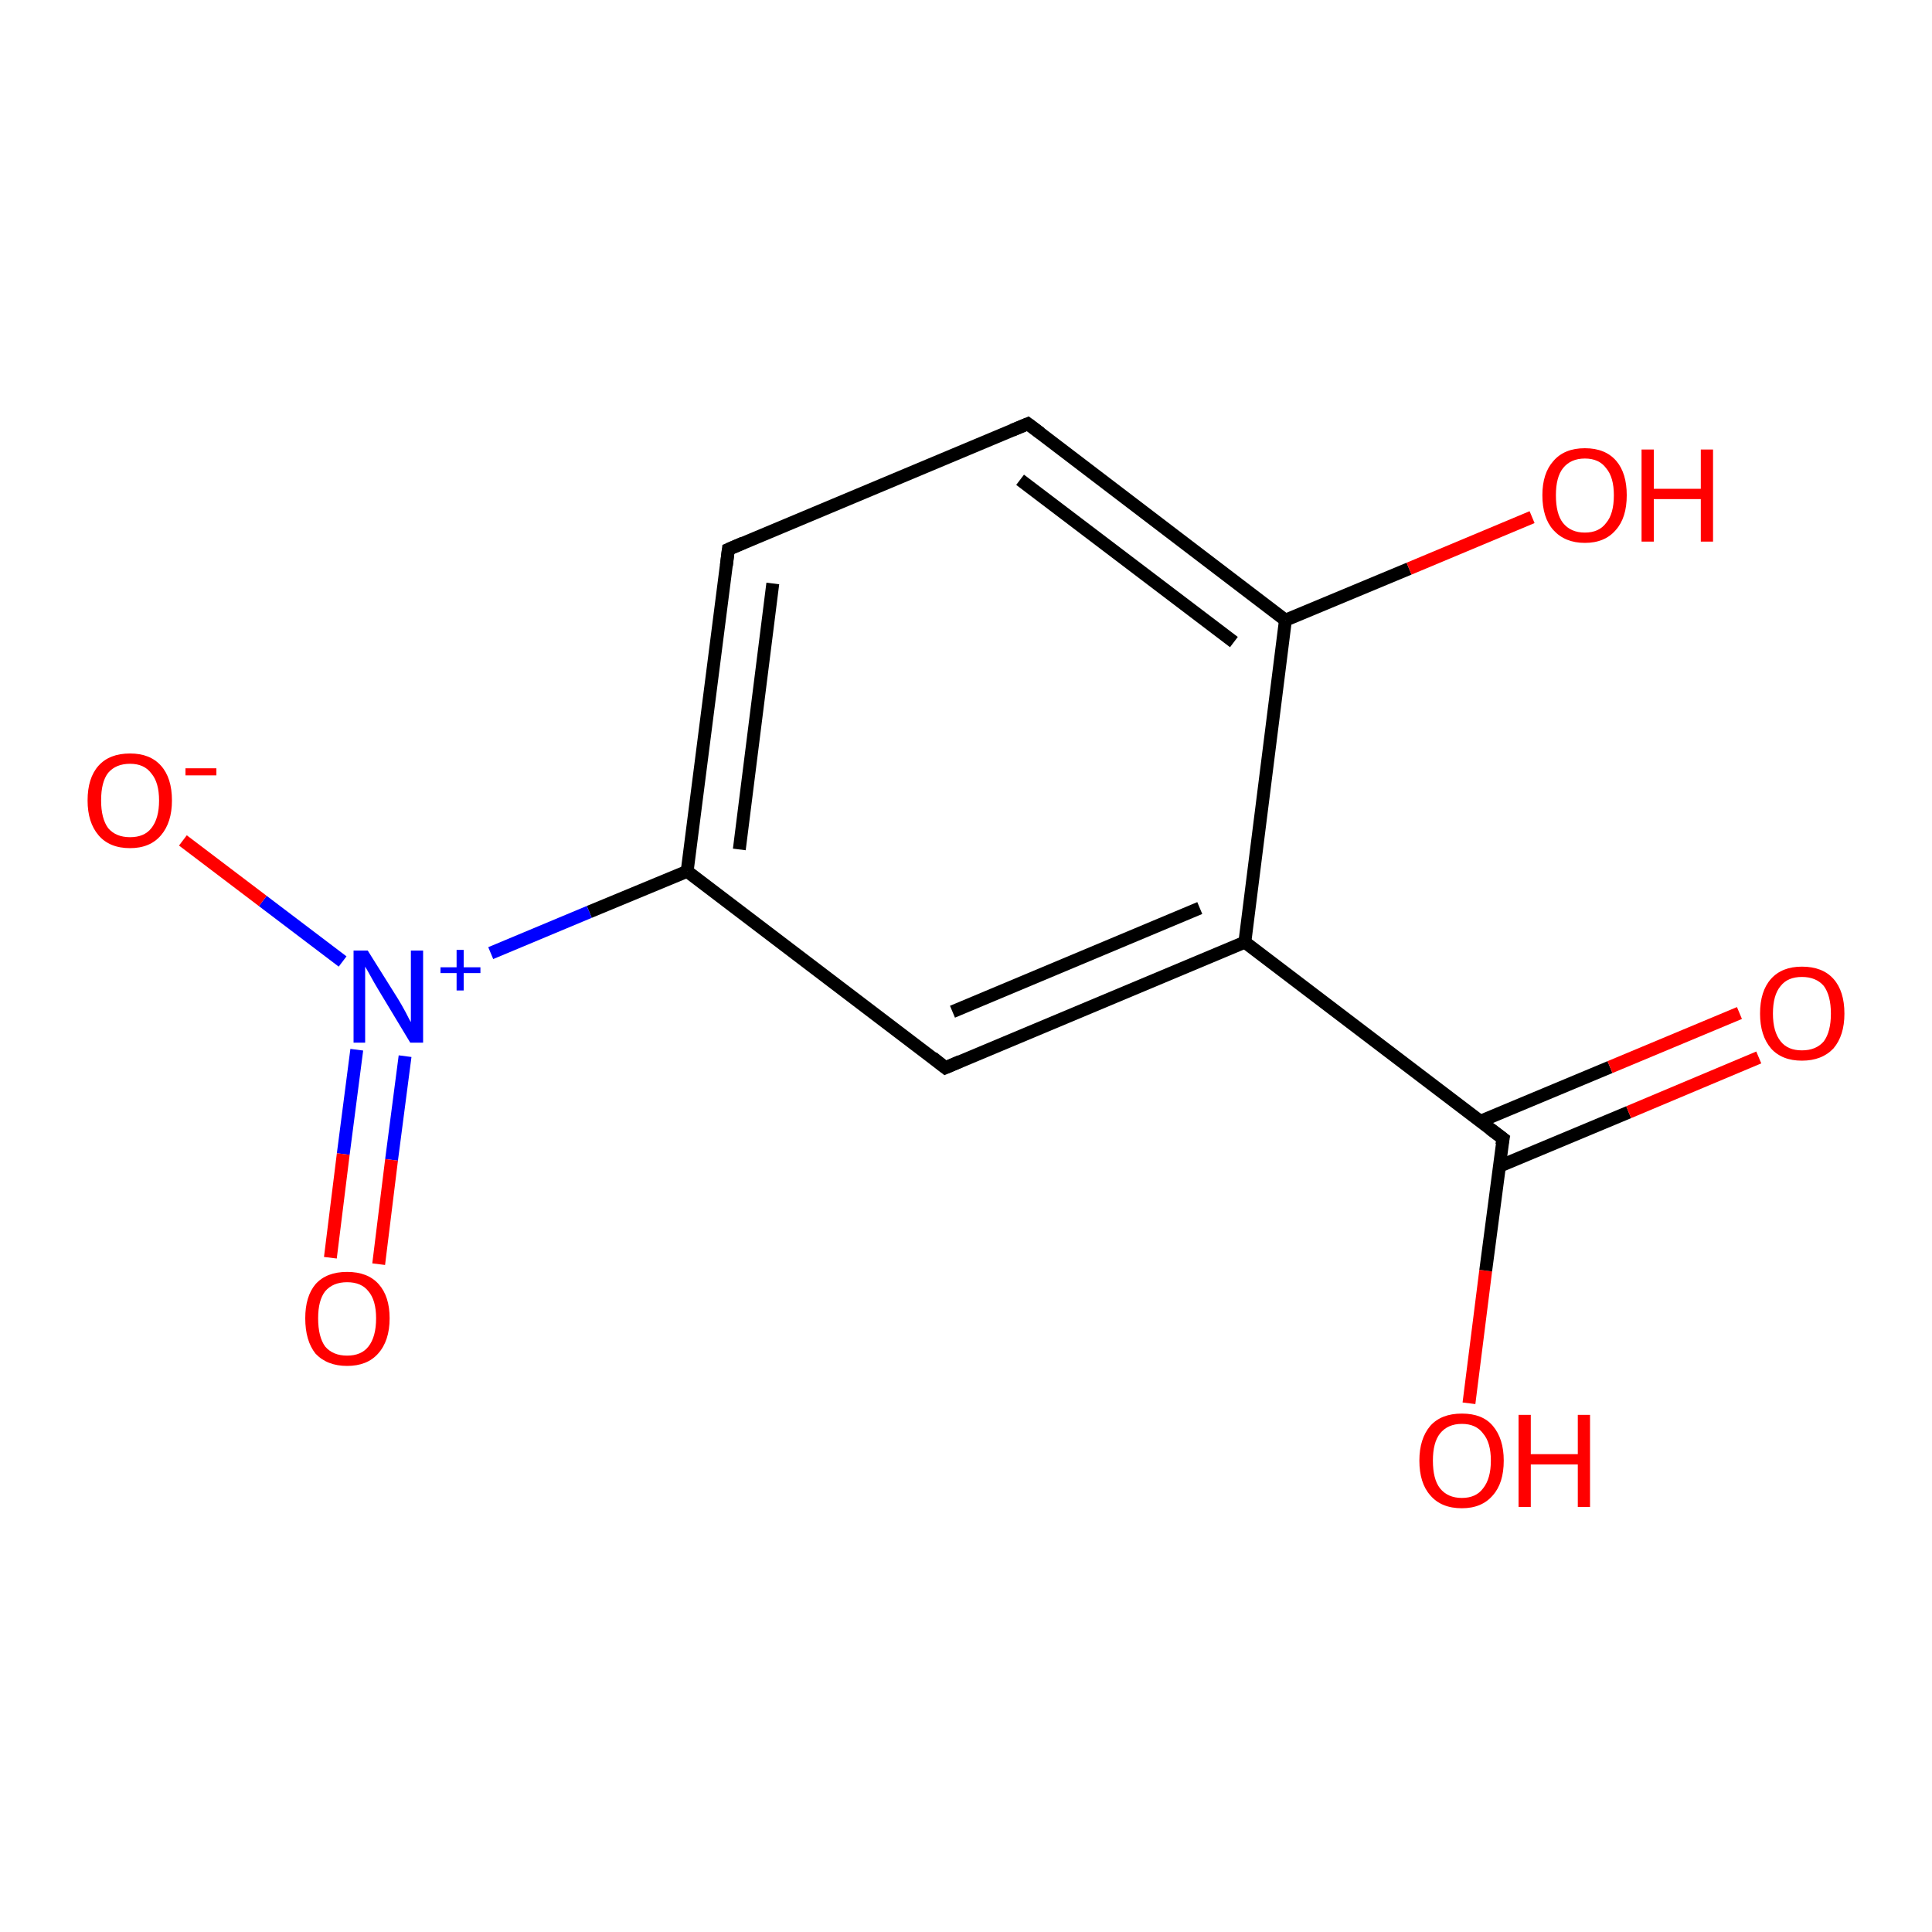 <?xml version='1.0' encoding='iso-8859-1'?>
<svg version='1.1' baseProfile='full'
              xmlns='http://www.w3.org/2000/svg'
                      xmlns:rdkit='http://www.rdkit.org/xml'
                      xmlns:xlink='http://www.w3.org/1999/xlink'
                  xml:space='preserve'
width='300px' height='300px' viewBox='0 0 300 300'>
<!-- END OF HEADER -->
<rect style='opacity:1.0;fill:#FFFFFF;stroke:none' width='300.0' height='300.0' x='0.0' y='0.0'> </rect>
<path class='bond-0 atom-0 atom-1' d='M 228.1,217.9 L 230.7,197.3' style='fill:none;fill-rule:evenodd;stroke:#FF0000;stroke-width:2.0px;stroke-linecap:butt;stroke-linejoin:miter;stroke-opacity:1' />
<path class='bond-0 atom-0 atom-1' d='M 230.7,197.3 L 233.4,176.8' style='fill:none;fill-rule:evenodd;stroke:#000000;stroke-width:2.0px;stroke-linecap:butt;stroke-linejoin:miter;stroke-opacity:1' />
<path class='bond-1 atom-1 atom-2' d='M 232.8,181.1 L 252.9,172.7' style='fill:none;fill-rule:evenodd;stroke:#000000;stroke-width:2.0px;stroke-linecap:butt;stroke-linejoin:miter;stroke-opacity:1' />
<path class='bond-1 atom-1 atom-2' d='M 252.9,172.7 L 273.1,164.2' style='fill:none;fill-rule:evenodd;stroke:#FF0000;stroke-width:2.0px;stroke-linecap:butt;stroke-linejoin:miter;stroke-opacity:1' />
<path class='bond-1 atom-1 atom-2' d='M 229.9,174.1 L 250.0,165.7' style='fill:none;fill-rule:evenodd;stroke:#000000;stroke-width:2.0px;stroke-linecap:butt;stroke-linejoin:miter;stroke-opacity:1' />
<path class='bond-1 atom-1 atom-2' d='M 250.0,165.7 L 270.1,157.3' style='fill:none;fill-rule:evenodd;stroke:#FF0000;stroke-width:2.0px;stroke-linecap:butt;stroke-linejoin:miter;stroke-opacity:1' />
<path class='bond-2 atom-1 atom-3' d='M 233.4,176.8 L 193.3,146.3' style='fill:none;fill-rule:evenodd;stroke:#000000;stroke-width:2.0px;stroke-linecap:butt;stroke-linejoin:miter;stroke-opacity:1' />
<path class='bond-3 atom-3 atom-4' d='M 193.3,146.3 L 146.8,165.8' style='fill:none;fill-rule:evenodd;stroke:#000000;stroke-width:2.0px;stroke-linecap:butt;stroke-linejoin:miter;stroke-opacity:1' />
<path class='bond-3 atom-3 atom-4' d='M 186.3,141.0 L 147.9,157.1' style='fill:none;fill-rule:evenodd;stroke:#000000;stroke-width:2.0px;stroke-linecap:butt;stroke-linejoin:miter;stroke-opacity:1' />
<path class='bond-4 atom-4 atom-5' d='M 146.8,165.8 L 106.7,135.3' style='fill:none;fill-rule:evenodd;stroke:#000000;stroke-width:2.0px;stroke-linecap:butt;stroke-linejoin:miter;stroke-opacity:1' />
<path class='bond-5 atom-5 atom-6' d='M 106.7,135.3 L 113.1,85.3' style='fill:none;fill-rule:evenodd;stroke:#000000;stroke-width:2.0px;stroke-linecap:butt;stroke-linejoin:miter;stroke-opacity:1' />
<path class='bond-5 atom-5 atom-6' d='M 114.8,131.9 L 120.0,90.6' style='fill:none;fill-rule:evenodd;stroke:#000000;stroke-width:2.0px;stroke-linecap:butt;stroke-linejoin:miter;stroke-opacity:1' />
<path class='bond-6 atom-6 atom-7' d='M 113.1,85.3 L 159.6,65.8' style='fill:none;fill-rule:evenodd;stroke:#000000;stroke-width:2.0px;stroke-linecap:butt;stroke-linejoin:miter;stroke-opacity:1' />
<path class='bond-7 atom-7 atom-8' d='M 159.6,65.8 L 199.6,96.3' style='fill:none;fill-rule:evenodd;stroke:#000000;stroke-width:2.0px;stroke-linecap:butt;stroke-linejoin:miter;stroke-opacity:1' />
<path class='bond-7 atom-7 atom-8' d='M 158.4,74.5 L 191.6,99.7' style='fill:none;fill-rule:evenodd;stroke:#000000;stroke-width:2.0px;stroke-linecap:butt;stroke-linejoin:miter;stroke-opacity:1' />
<path class='bond-8 atom-8 atom-9' d='M 199.6,96.3 L 218.8,88.3' style='fill:none;fill-rule:evenodd;stroke:#000000;stroke-width:2.0px;stroke-linecap:butt;stroke-linejoin:miter;stroke-opacity:1' />
<path class='bond-8 atom-8 atom-9' d='M 218.8,88.3 L 237.9,80.3' style='fill:none;fill-rule:evenodd;stroke:#FF0000;stroke-width:2.0px;stroke-linecap:butt;stroke-linejoin:miter;stroke-opacity:1' />
<path class='bond-9 atom-5 atom-10' d='M 106.7,135.3 L 91.5,141.6' style='fill:none;fill-rule:evenodd;stroke:#000000;stroke-width:2.0px;stroke-linecap:butt;stroke-linejoin:miter;stroke-opacity:1' />
<path class='bond-9 atom-5 atom-10' d='M 91.5,141.6 L 76.2,148.0' style='fill:none;fill-rule:evenodd;stroke:#0000FF;stroke-width:2.0px;stroke-linecap:butt;stroke-linejoin:miter;stroke-opacity:1' />
<path class='bond-10 atom-10 atom-11' d='M 53.2,149.3 L 40.8,139.9' style='fill:none;fill-rule:evenodd;stroke:#0000FF;stroke-width:2.0px;stroke-linecap:butt;stroke-linejoin:miter;stroke-opacity:1' />
<path class='bond-10 atom-10 atom-11' d='M 40.8,139.9 L 28.4,130.5' style='fill:none;fill-rule:evenodd;stroke:#FF0000;stroke-width:2.0px;stroke-linecap:butt;stroke-linejoin:miter;stroke-opacity:1' />
<path class='bond-11 atom-10 atom-12' d='M 55.4,163.0 L 53.3,179.2' style='fill:none;fill-rule:evenodd;stroke:#0000FF;stroke-width:2.0px;stroke-linecap:butt;stroke-linejoin:miter;stroke-opacity:1' />
<path class='bond-11 atom-10 atom-12' d='M 53.3,179.2 L 51.3,195.3' style='fill:none;fill-rule:evenodd;stroke:#FF0000;stroke-width:2.0px;stroke-linecap:butt;stroke-linejoin:miter;stroke-opacity:1' />
<path class='bond-11 atom-10 atom-12' d='M 62.9,164.0 L 60.8,180.1' style='fill:none;fill-rule:evenodd;stroke:#0000FF;stroke-width:2.0px;stroke-linecap:butt;stroke-linejoin:miter;stroke-opacity:1' />
<path class='bond-11 atom-10 atom-12' d='M 60.8,180.1 L 58.8,196.3' style='fill:none;fill-rule:evenodd;stroke:#FF0000;stroke-width:2.0px;stroke-linecap:butt;stroke-linejoin:miter;stroke-opacity:1' />
<path class='bond-12 atom-8 atom-3' d='M 199.6,96.3 L 193.3,146.3' style='fill:none;fill-rule:evenodd;stroke:#000000;stroke-width:2.0px;stroke-linecap:butt;stroke-linejoin:miter;stroke-opacity:1' />
<path d='M 233.2,177.8 L 233.4,176.8 L 231.4,175.3' style='fill:none;stroke:#000000;stroke-width:2.0px;stroke-linecap:butt;stroke-linejoin:miter;stroke-opacity:1;' />
<path d='M 149.1,164.8 L 146.8,165.8 L 144.8,164.2' style='fill:none;stroke:#000000;stroke-width:2.0px;stroke-linecap:butt;stroke-linejoin:miter;stroke-opacity:1;' />
<path d='M 112.8,87.8 L 113.1,85.3 L 115.4,84.3' style='fill:none;stroke:#000000;stroke-width:2.0px;stroke-linecap:butt;stroke-linejoin:miter;stroke-opacity:1;' />
<path d='M 157.2,66.8 L 159.6,65.8 L 161.6,67.3' style='fill:none;stroke:#000000;stroke-width:2.0px;stroke-linecap:butt;stroke-linejoin:miter;stroke-opacity:1;' />
<path class='atom-0' d='M 220.4 226.8
Q 220.4 223.4, 222.1 221.4
Q 223.8 219.5, 227.0 219.5
Q 230.2 219.5, 231.8 221.4
Q 233.5 223.4, 233.5 226.8
Q 233.5 230.3, 231.8 232.2
Q 230.1 234.2, 227.0 234.2
Q 223.8 234.2, 222.1 232.2
Q 220.4 230.3, 220.4 226.8
M 227.0 232.6
Q 229.2 232.6, 230.3 231.1
Q 231.5 229.6, 231.5 226.8
Q 231.5 224.0, 230.3 222.6
Q 229.2 221.1, 227.0 221.1
Q 224.8 221.1, 223.6 222.6
Q 222.5 224.0, 222.5 226.8
Q 222.5 229.7, 223.6 231.1
Q 224.8 232.6, 227.0 232.6
' fill='#FF0000'/>
<path class='atom-0' d='M 235.8 219.7
L 237.7 219.7
L 237.7 225.8
L 245.0 225.8
L 245.0 219.7
L 246.9 219.7
L 246.9 234.0
L 245.0 234.0
L 245.0 227.4
L 237.7 227.4
L 237.7 234.0
L 235.8 234.0
L 235.8 219.7
' fill='#FF0000'/>
<path class='atom-2' d='M 273.3 157.4
Q 273.3 153.9, 275.0 152.0
Q 276.7 150.1, 279.8 150.1
Q 283.0 150.1, 284.7 152.0
Q 286.4 153.9, 286.4 157.4
Q 286.4 160.8, 284.7 162.8
Q 282.9 164.7, 279.8 164.7
Q 276.7 164.7, 275.0 162.8
Q 273.3 160.8, 273.3 157.4
M 279.8 163.1
Q 282.0 163.1, 283.2 161.7
Q 284.3 160.2, 284.3 157.4
Q 284.3 154.6, 283.2 153.1
Q 282.0 151.7, 279.8 151.7
Q 277.6 151.7, 276.5 153.1
Q 275.3 154.5, 275.3 157.4
Q 275.3 160.2, 276.5 161.7
Q 277.6 163.1, 279.8 163.1
' fill='#FF0000'/>
<path class='atom-9' d='M 239.5 76.9
Q 239.5 73.5, 241.2 71.6
Q 242.9 69.6, 246.1 69.6
Q 249.3 69.6, 251.0 71.6
Q 252.6 73.5, 252.6 76.9
Q 252.6 80.4, 250.9 82.3
Q 249.2 84.3, 246.1 84.3
Q 243.0 84.3, 241.2 82.3
Q 239.5 80.4, 239.5 76.9
M 246.1 82.7
Q 248.3 82.7, 249.4 81.2
Q 250.6 79.8, 250.6 76.9
Q 250.6 74.1, 249.4 72.7
Q 248.3 71.2, 246.1 71.2
Q 243.9 71.2, 242.7 72.7
Q 241.6 74.1, 241.6 76.9
Q 241.6 79.8, 242.7 81.2
Q 243.9 82.7, 246.1 82.7
' fill='#FF0000'/>
<path class='atom-9' d='M 254.9 69.8
L 256.8 69.8
L 256.8 75.9
L 264.1 75.9
L 264.1 69.8
L 266.0 69.8
L 266.0 84.1
L 264.1 84.1
L 264.1 77.5
L 256.8 77.5
L 256.8 84.1
L 254.9 84.1
L 254.9 69.8
' fill='#FF0000'/>
<path class='atom-10' d='M 57.1 147.6
L 61.8 155.1
Q 62.3 155.9, 63.0 157.2
Q 63.7 158.6, 63.8 158.7
L 63.8 147.6
L 65.7 147.6
L 65.7 161.9
L 63.7 161.9
L 58.7 153.6
Q 58.1 152.6, 57.5 151.5
Q 56.9 150.4, 56.7 150.1
L 56.7 161.9
L 54.9 161.9
L 54.9 147.6
L 57.1 147.6
' fill='#0000FF'/>
<path class='atom-10' d='M 68.4 150.2
L 70.9 150.2
L 70.9 147.5
L 72.0 147.5
L 72.0 150.2
L 74.6 150.2
L 74.6 151.1
L 72.0 151.1
L 72.0 153.8
L 70.9 153.8
L 70.9 151.1
L 68.4 151.1
L 68.4 150.2
' fill='#0000FF'/>
<path class='atom-11' d='M 13.6 124.3
Q 13.6 120.8, 15.3 118.9
Q 17.0 117.0, 20.2 117.0
Q 23.3 117.0, 25.0 118.9
Q 26.7 120.8, 26.7 124.3
Q 26.7 127.7, 25.0 129.7
Q 23.3 131.7, 20.2 131.7
Q 17.0 131.7, 15.3 129.7
Q 13.6 127.7, 13.6 124.3
M 20.2 130.0
Q 22.4 130.0, 23.5 128.6
Q 24.7 127.1, 24.7 124.3
Q 24.7 121.5, 23.5 120.1
Q 22.4 118.6, 20.2 118.6
Q 18.0 118.6, 16.8 120.0
Q 15.7 121.4, 15.7 124.3
Q 15.7 127.1, 16.8 128.6
Q 18.0 130.0, 20.2 130.0
' fill='#FF0000'/>
<path class='atom-11' d='M 28.8 119.3
L 33.6 119.3
L 33.6 120.4
L 28.8 120.4
L 28.8 119.3
' fill='#FF0000'/>
<path class='atom-12' d='M 47.4 204.7
Q 47.4 201.3, 49.0 199.4
Q 50.7 197.5, 53.9 197.5
Q 57.1 197.5, 58.8 199.4
Q 60.5 201.3, 60.5 204.7
Q 60.5 208.2, 58.7 210.2
Q 57.0 212.1, 53.9 212.1
Q 50.8 212.1, 49.0 210.2
Q 47.4 208.2, 47.4 204.7
M 53.9 210.5
Q 56.1 210.5, 57.2 209.1
Q 58.4 207.6, 58.4 204.7
Q 58.4 201.9, 57.2 200.5
Q 56.1 199.1, 53.9 199.1
Q 51.7 199.1, 50.5 200.5
Q 49.4 201.9, 49.4 204.7
Q 49.4 207.6, 50.5 209.1
Q 51.7 210.5, 53.9 210.5
' fill='#FF0000'/>
</svg>
